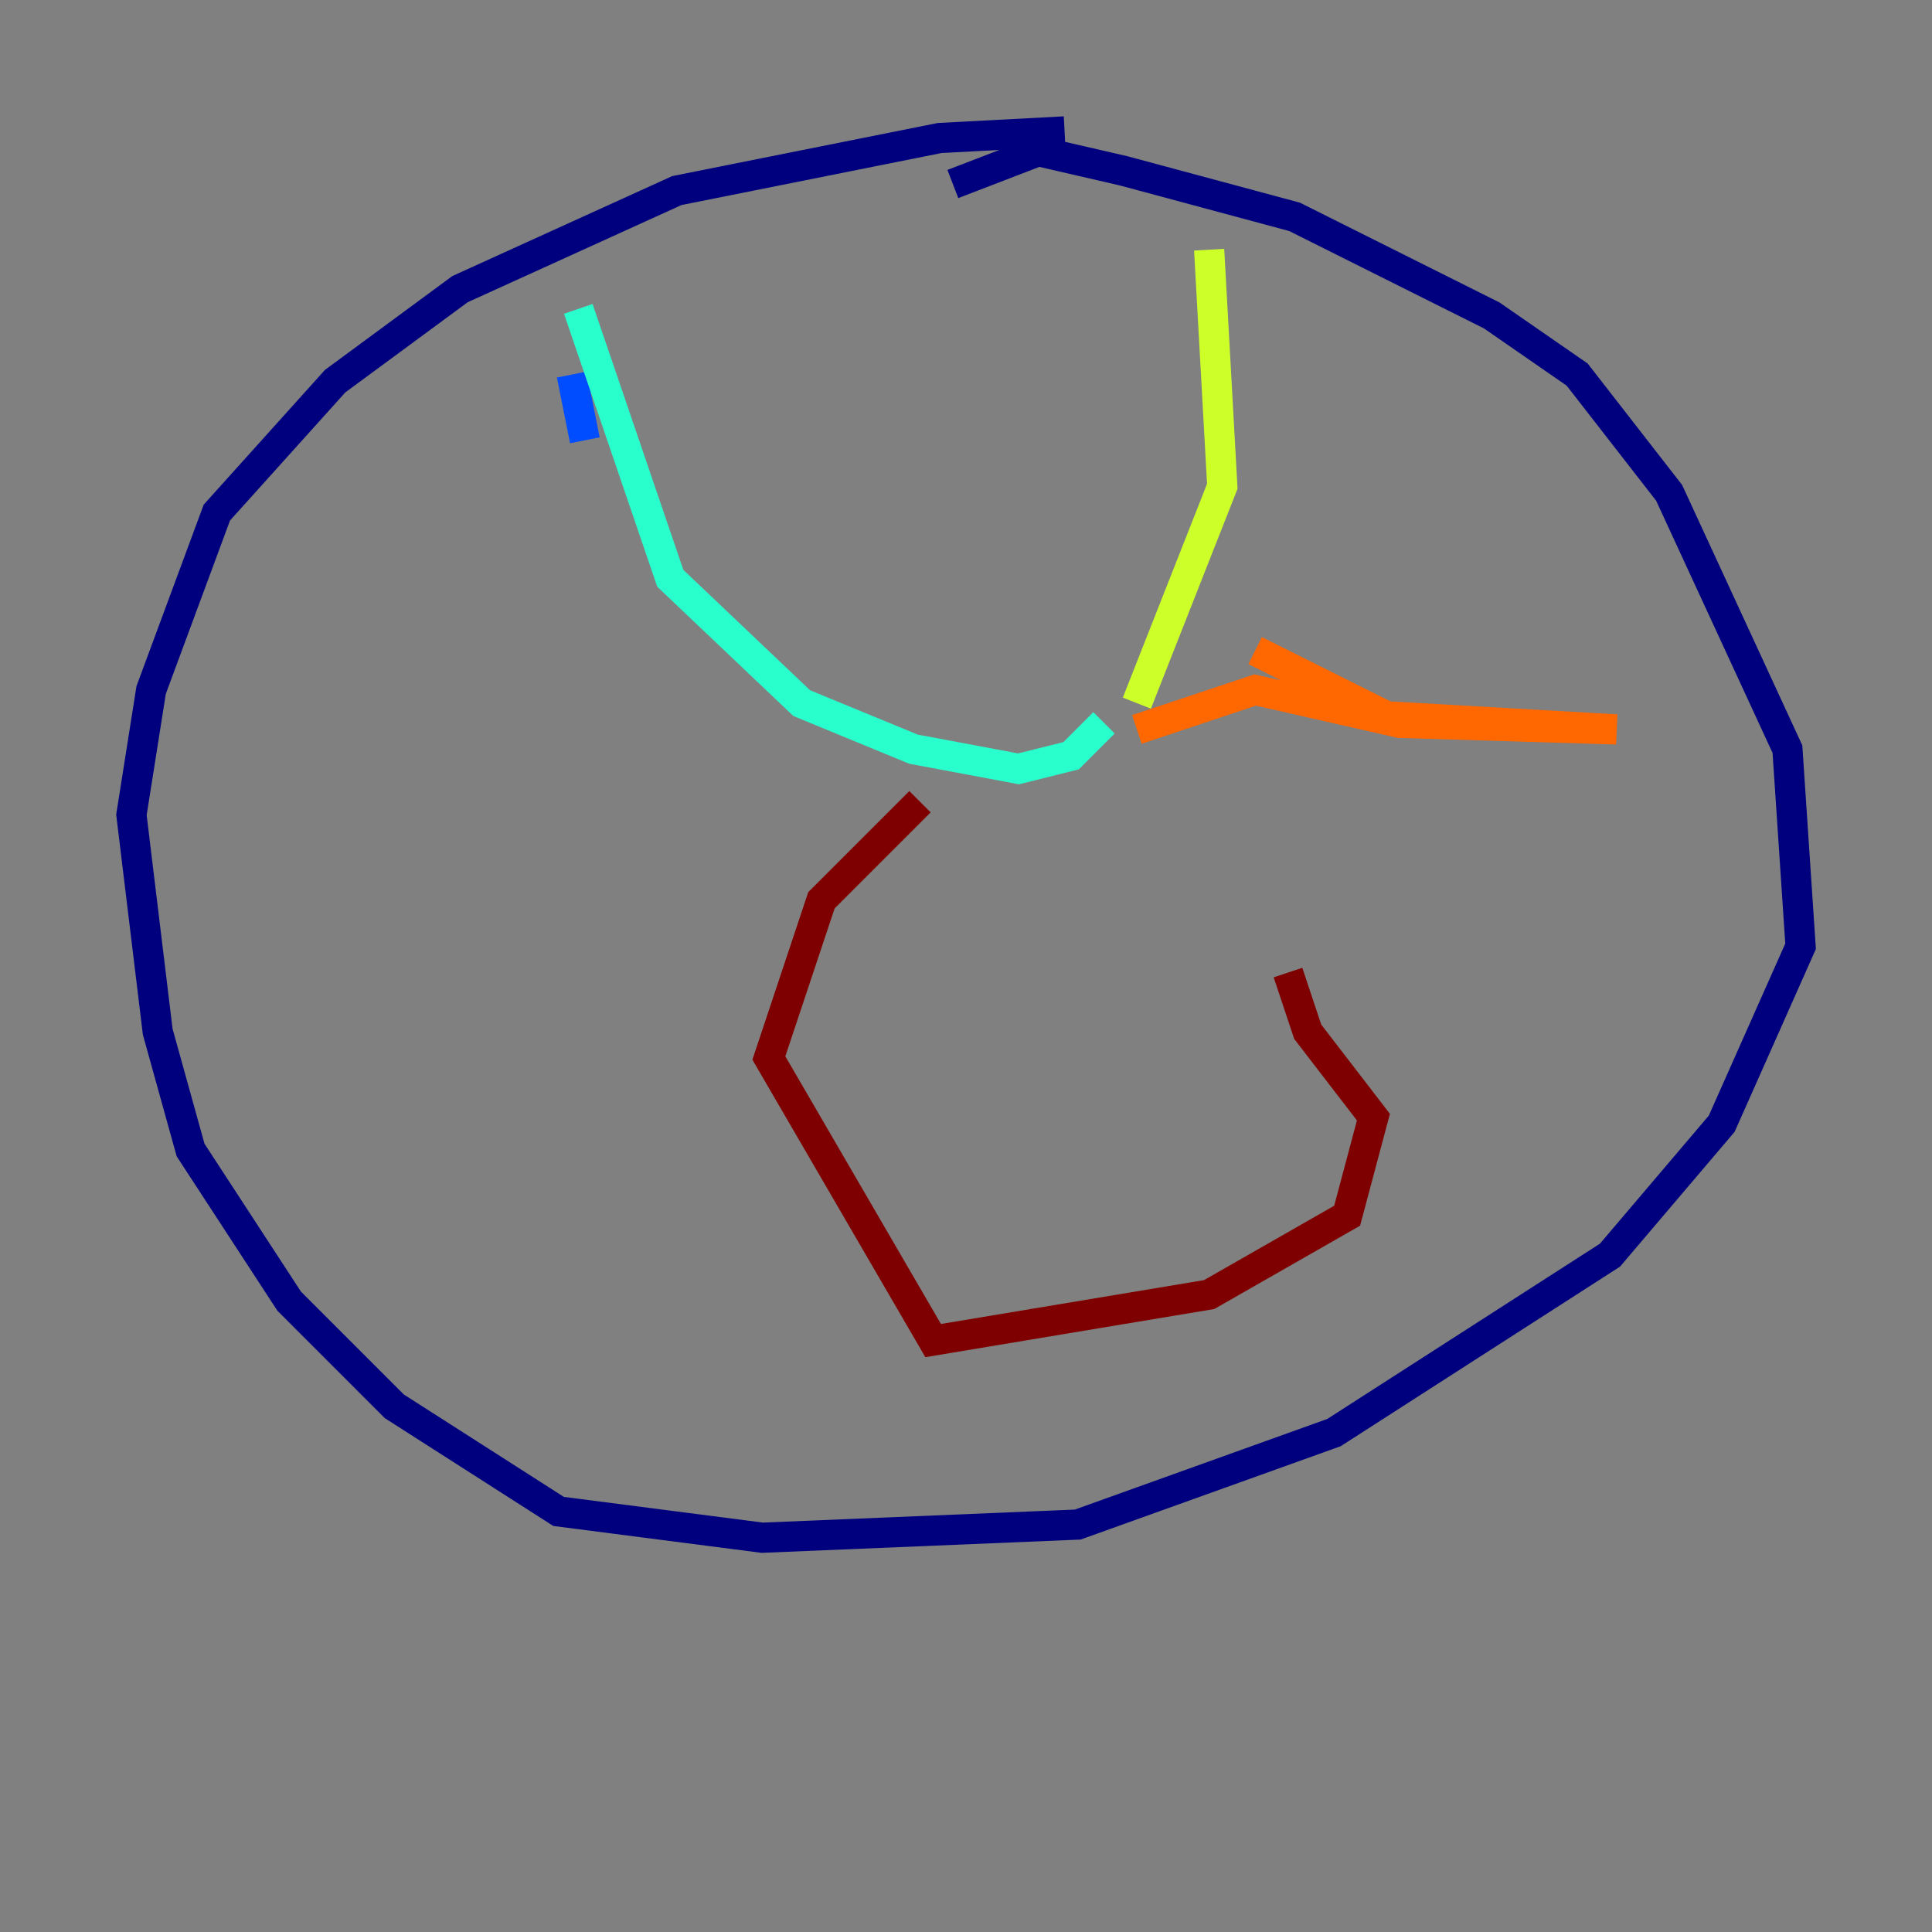 <?xml version="1.0" encoding="utf-8" ?>
<svg baseProfile="tiny" height="128" version="1.2" viewBox="0,0,128,128" width="128" xmlns="http://www.w3.org/2000/svg" xmlns:ev="http://www.w3.org/2001/xml-events" xmlns:xlink="http://www.w3.org/1999/xlink"><rect x="0" y="0" width="128" height="128" fill="#808080" stroke="none"/><defs /><polyline fill="none" points="70.531,8.707 62.258,9.143 44.843,12.626 30.476,19.157 22.204,25.252 14.367,33.959 10.014,45.714 8.707,53.986 10.449,68.354 12.626,76.191 19.157,86.204 26.122,93.17 37.007,100.136 50.503,101.878 71.401,101.007 88.381,94.912 106.667,83.156 114.068,74.449 119.293,62.694 118.422,49.633 110.585,32.653 104.49,24.816 98.83,20.898 85.769,14.367 74.449,11.32 68.789,10.014 63.129,12.191" stroke="#00007f" stroke-width="2" /><polyline fill="none" points="37.878,24.816 38.748,29.17" stroke="#004cff" stroke-width="2" /><polyline fill="none" points="38.313,20.463 44.408,38.313 53.116,46.585 60.517,49.633 67.483,50.939 70.966,50.068 73.143,47.891" stroke="#29ffcd" stroke-width="2" /><polyline fill="none" points="80.109,16.544 80.98,32.218 75.32,46.585" stroke="#cdff29" stroke-width="2" /><polyline fill="none" points="83.156,43.102 91.864,47.456 107.102,48.327 92.735,47.891 83.156,45.714 75.32,48.327" stroke="#ff6700" stroke-width="2" /><polyline fill="none" points="60.952,53.116 54.422,59.646 50.939,70.095 61.823,88.816 80.109,85.769 89.252,80.544 90.993,74.014 86.639,68.354 85.333,64.435" stroke="#7f0000" stroke-width="2" /></svg>